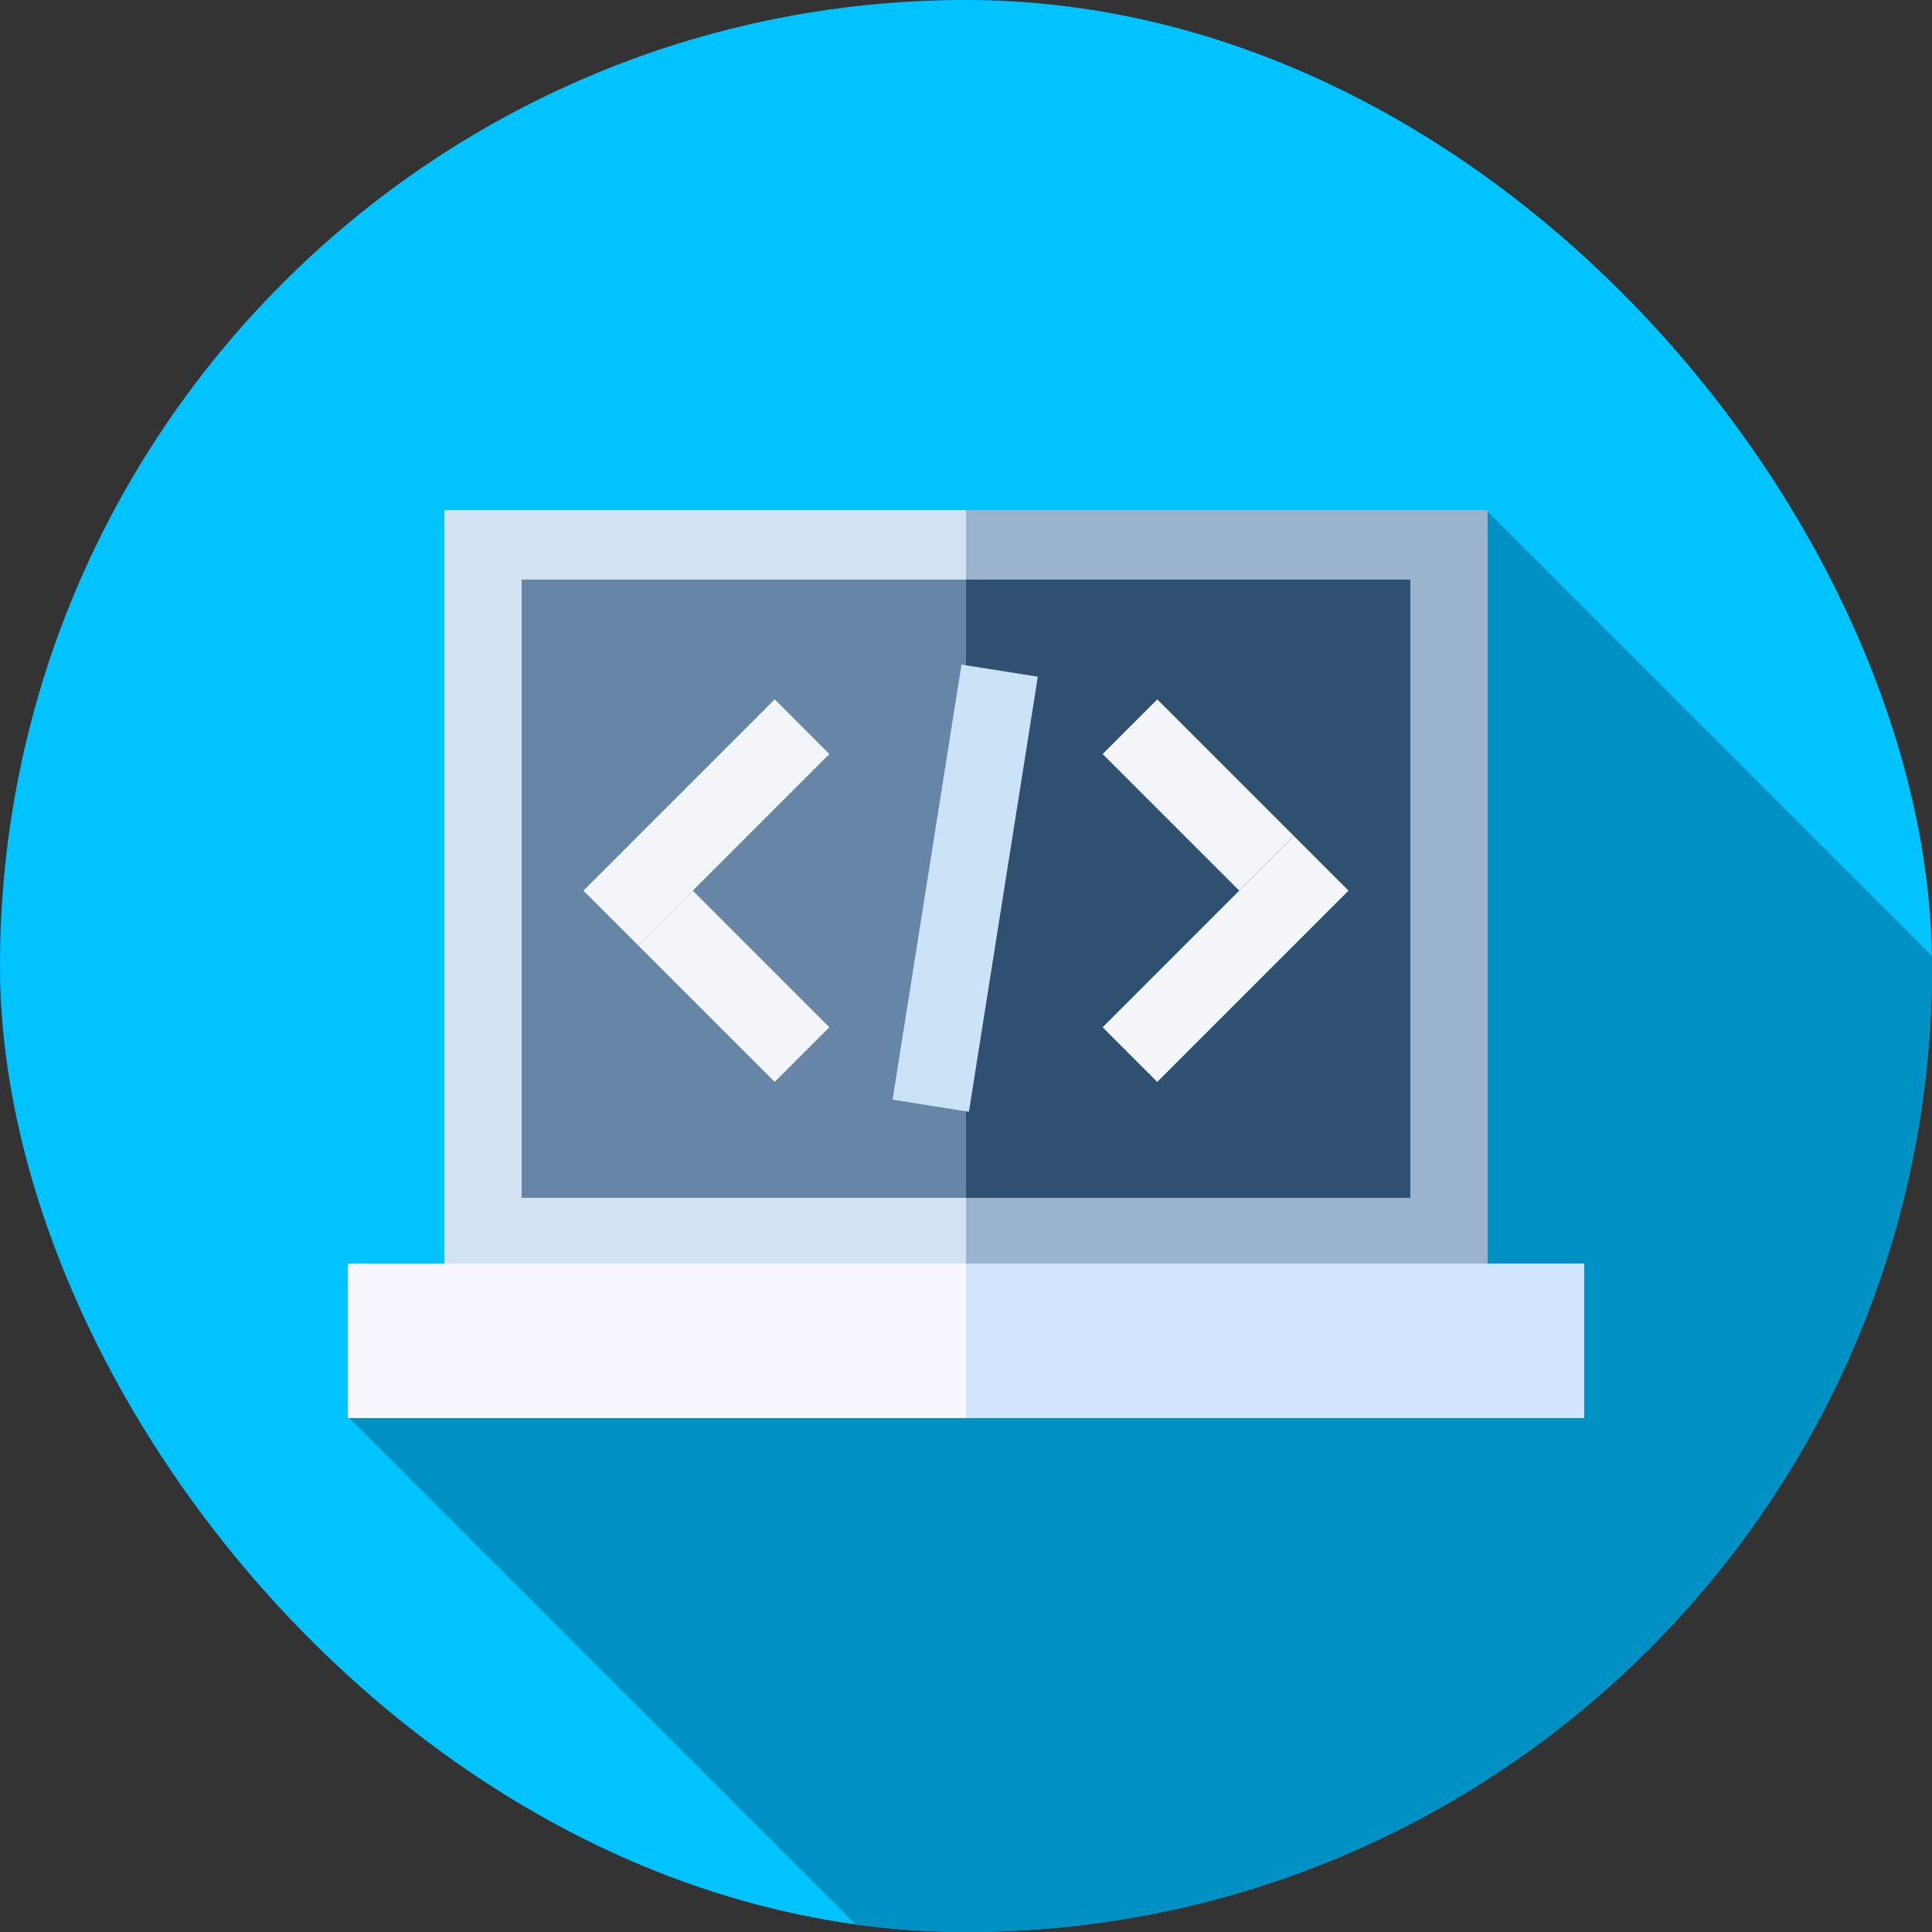 <svg width="500" height="500" viewBox="0 0 500 500" fill="none" xmlns="http://www.w3.org/2000/svg">
<rect x="0" y="0" width="500" height="500" fill="#333333" stroke="none"/>
<g clip-path="url(#clip0_22_4)">
<rect width="500" height="500" rx="250" fill="#00C3FF"/>
<path d="M354.625 102L554 301.375L289.375 566L90 366.625L354.625 102Z" fill="#0091C4"/>
<rect x="90" y="327" width="160" height="40" fill="#F8F7FF"/>
<rect x="250" y="327" width="160" height="40" fill="#D1E5FF"/>
<rect x="115" y="132" width="135" height="195" fill="#D2E2F2"/>
<rect x="250" y="132" width="135" height="195" fill="#9AB4D0"/>
<rect x="135" y="150" width="115" height="160" fill="#6785A6"/>
<rect x="250" y="150" width="115" height="160" fill="#2F5070"/>
<rect x="248.834" y="172" width="20" height="114" transform="rotate(9 248.834 172)" fill="#CBE3F6"/>
<rect x="200.497" y="181" width="20" height="70" transform="rotate(45 200.497 181)" fill="#F3F5F9"/>
<rect x="179.284" y="230.497" width="50" height="20" transform="rotate(45 179.284 230.497)" fill="#F3F5F9"/>
<rect x="299.497" y="279.995" width="20" height="70" transform="rotate(-135 299.497 279.995)" fill="#F3F5F9"/>
<rect x="320.711" y="230.497" width="50" height="20" transform="rotate(-135 320.711 230.497)" fill="#F3F5F9"/>
<rect x="321" y="102" width="64" height="30" fill="#00C3FF"/>
</g>
<defs>
<clipPath id="clip0_22_4">
<rect width="500" height="500" rx="250" fill="white"/>
</clipPath>
</defs>
</svg>
